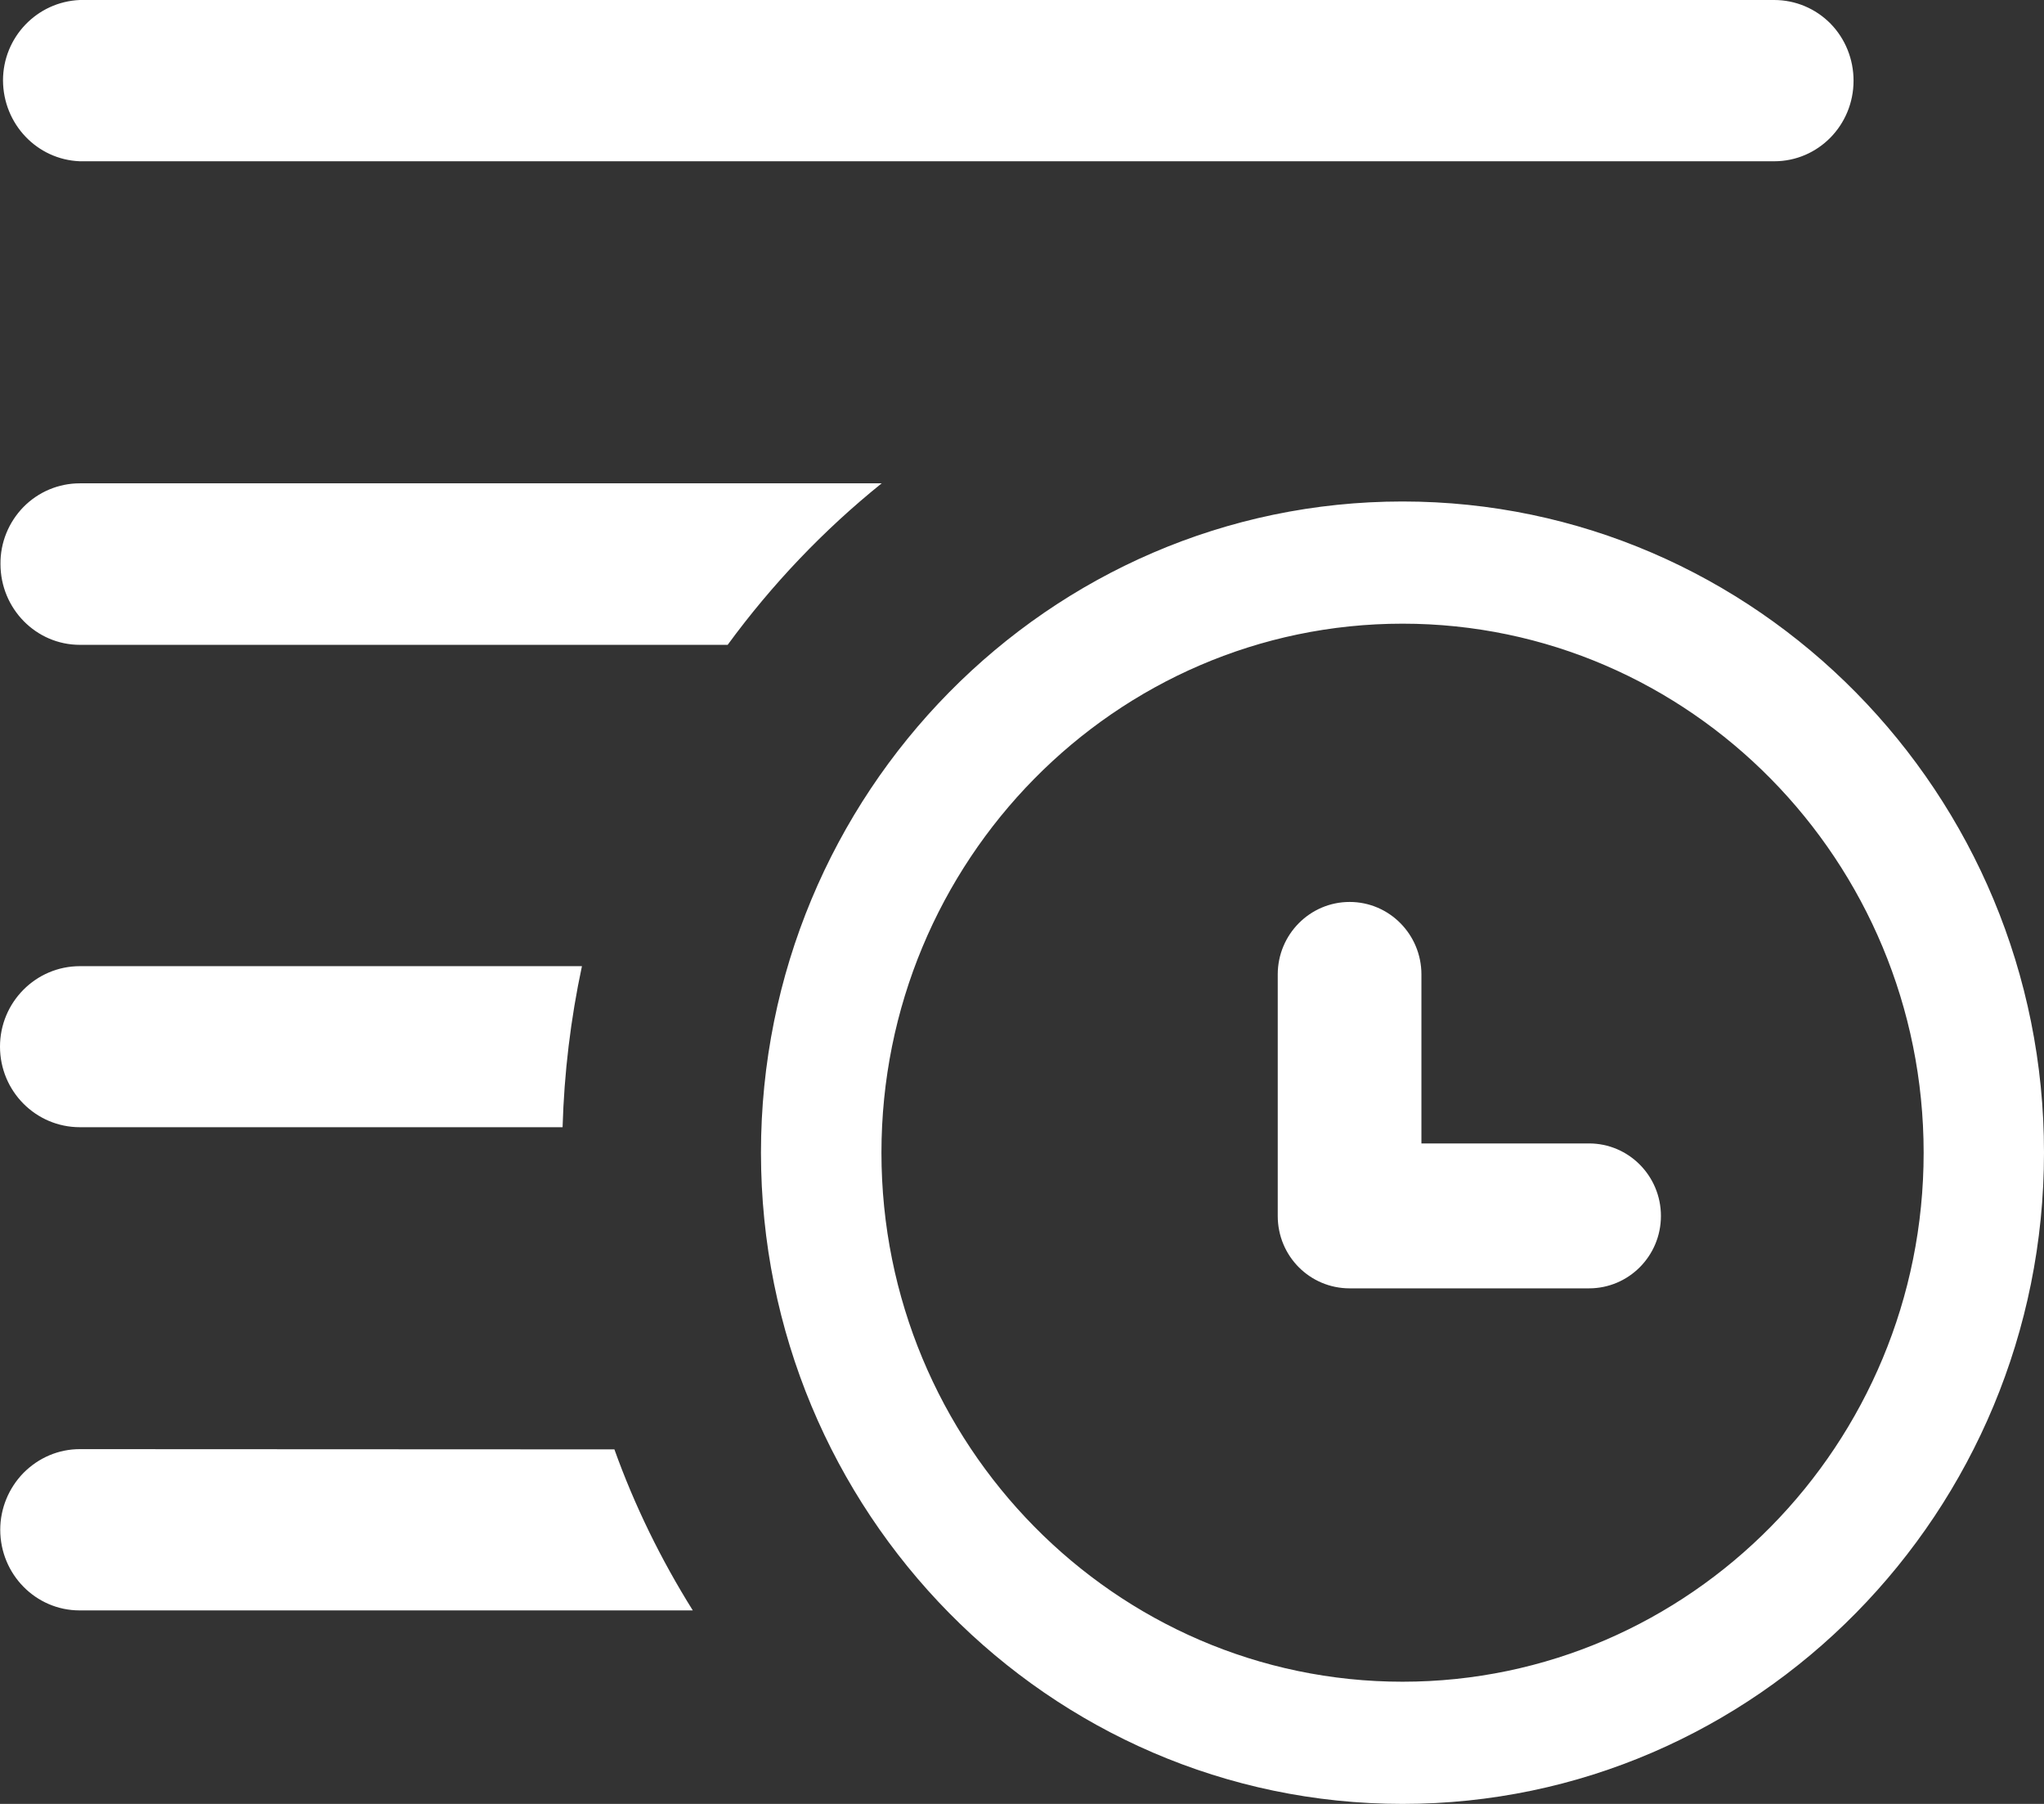 <?xml version="1.0" encoding="UTF-8"?>
<svg width="17px" height="15px" viewBox="0 0 17 15" version="1.1" xmlns="http://www.w3.org/2000/svg" xmlns:xlink="http://www.w3.org/1999/xlink">
    <rect x="0" y="0" width="17" height="15" fill="#333333" stroke="none"/>
    <title>历史数据的副本</title>
    <g id="html-1" stroke="none" stroke-width="1" fill="none" fill-rule="evenodd">
        <g id="Apple-TV" transform="translate(-557, -92)" fill="#FFFFFF" fill-rule="nonzero">
            <g id="history-copy" transform="translate(557, 92)">
                <path d="M11.665,4.17 C8.721,4.17 6.329,6.599 6.329,9.585 C6.329,12.571 8.723,15 11.665,15 C14.608,15 17,12.571 17,9.585 C17.002,6.601 14.606,4.17 11.665,4.17 Z M11.665,13.984 C9.275,13.984 7.331,12.01 7.331,9.585 C7.331,7.16 9.275,5.186 11.665,5.186 C14.054,5.186 15.999,7.16 15.999,9.585 C16,12.01 14.056,13.984 11.665,13.984 Z M0.664,12.05 C0.487,12.05 0.321,12.121 0.195,12.248 C0.072,12.374 0.002,12.544 0.002,12.72 C0.002,13.091 0.298,13.391 0.662,13.391 L5.762,13.391 C5.498,12.969 5.278,12.521 5.11,12.052 L0.664,12.05 Z M0.664,1.341 L14.756,1.341 C15.122,1.341 15.416,1.041 15.416,0.671 C15.416,0.493 15.348,0.323 15.225,0.197 C15.101,0.071 14.933,0 14.756,0 L0.664,0 C0.307,0.015 0.025,0.31 0.025,0.669 C0.027,1.031 0.307,1.327 0.664,1.341 L0.664,1.341 Z M0.664,9.373 L4.679,9.373 C4.692,8.923 4.746,8.474 4.84,8.034 L0.664,8.034 C0.298,8.034 -3.45005197e-15,8.334 -3.45005197e-15,8.703 C-3.45005197e-15,9.074 0.298,9.373 0.664,9.373 Z M7.333,4.019 L0.664,4.019 C0.487,4.019 0.319,4.09 0.195,4.216 C0.072,4.342 0.002,4.512 0.004,4.69 C0.004,5.061 0.3,5.362 0.664,5.362 L6.052,5.362 C6.422,4.857 6.851,4.407 7.333,4.019 L7.333,4.019 Z" id="形状"></path>
                <path d="M11.822,9.508 L11.822,8.103 C11.822,7.77 11.555,7.5 11.225,7.5 C10.895,7.5 10.627,7.77 10.627,8.103 L10.627,10.111 C10.627,10.446 10.895,10.713 11.225,10.713 L13.216,10.713 C13.546,10.713 13.814,10.444 13.814,10.111 C13.814,9.778 13.546,9.508 13.216,9.508 L11.822,9.508 Z" id="路径"></path>
            </g>
        </g>
    </g>
</svg>